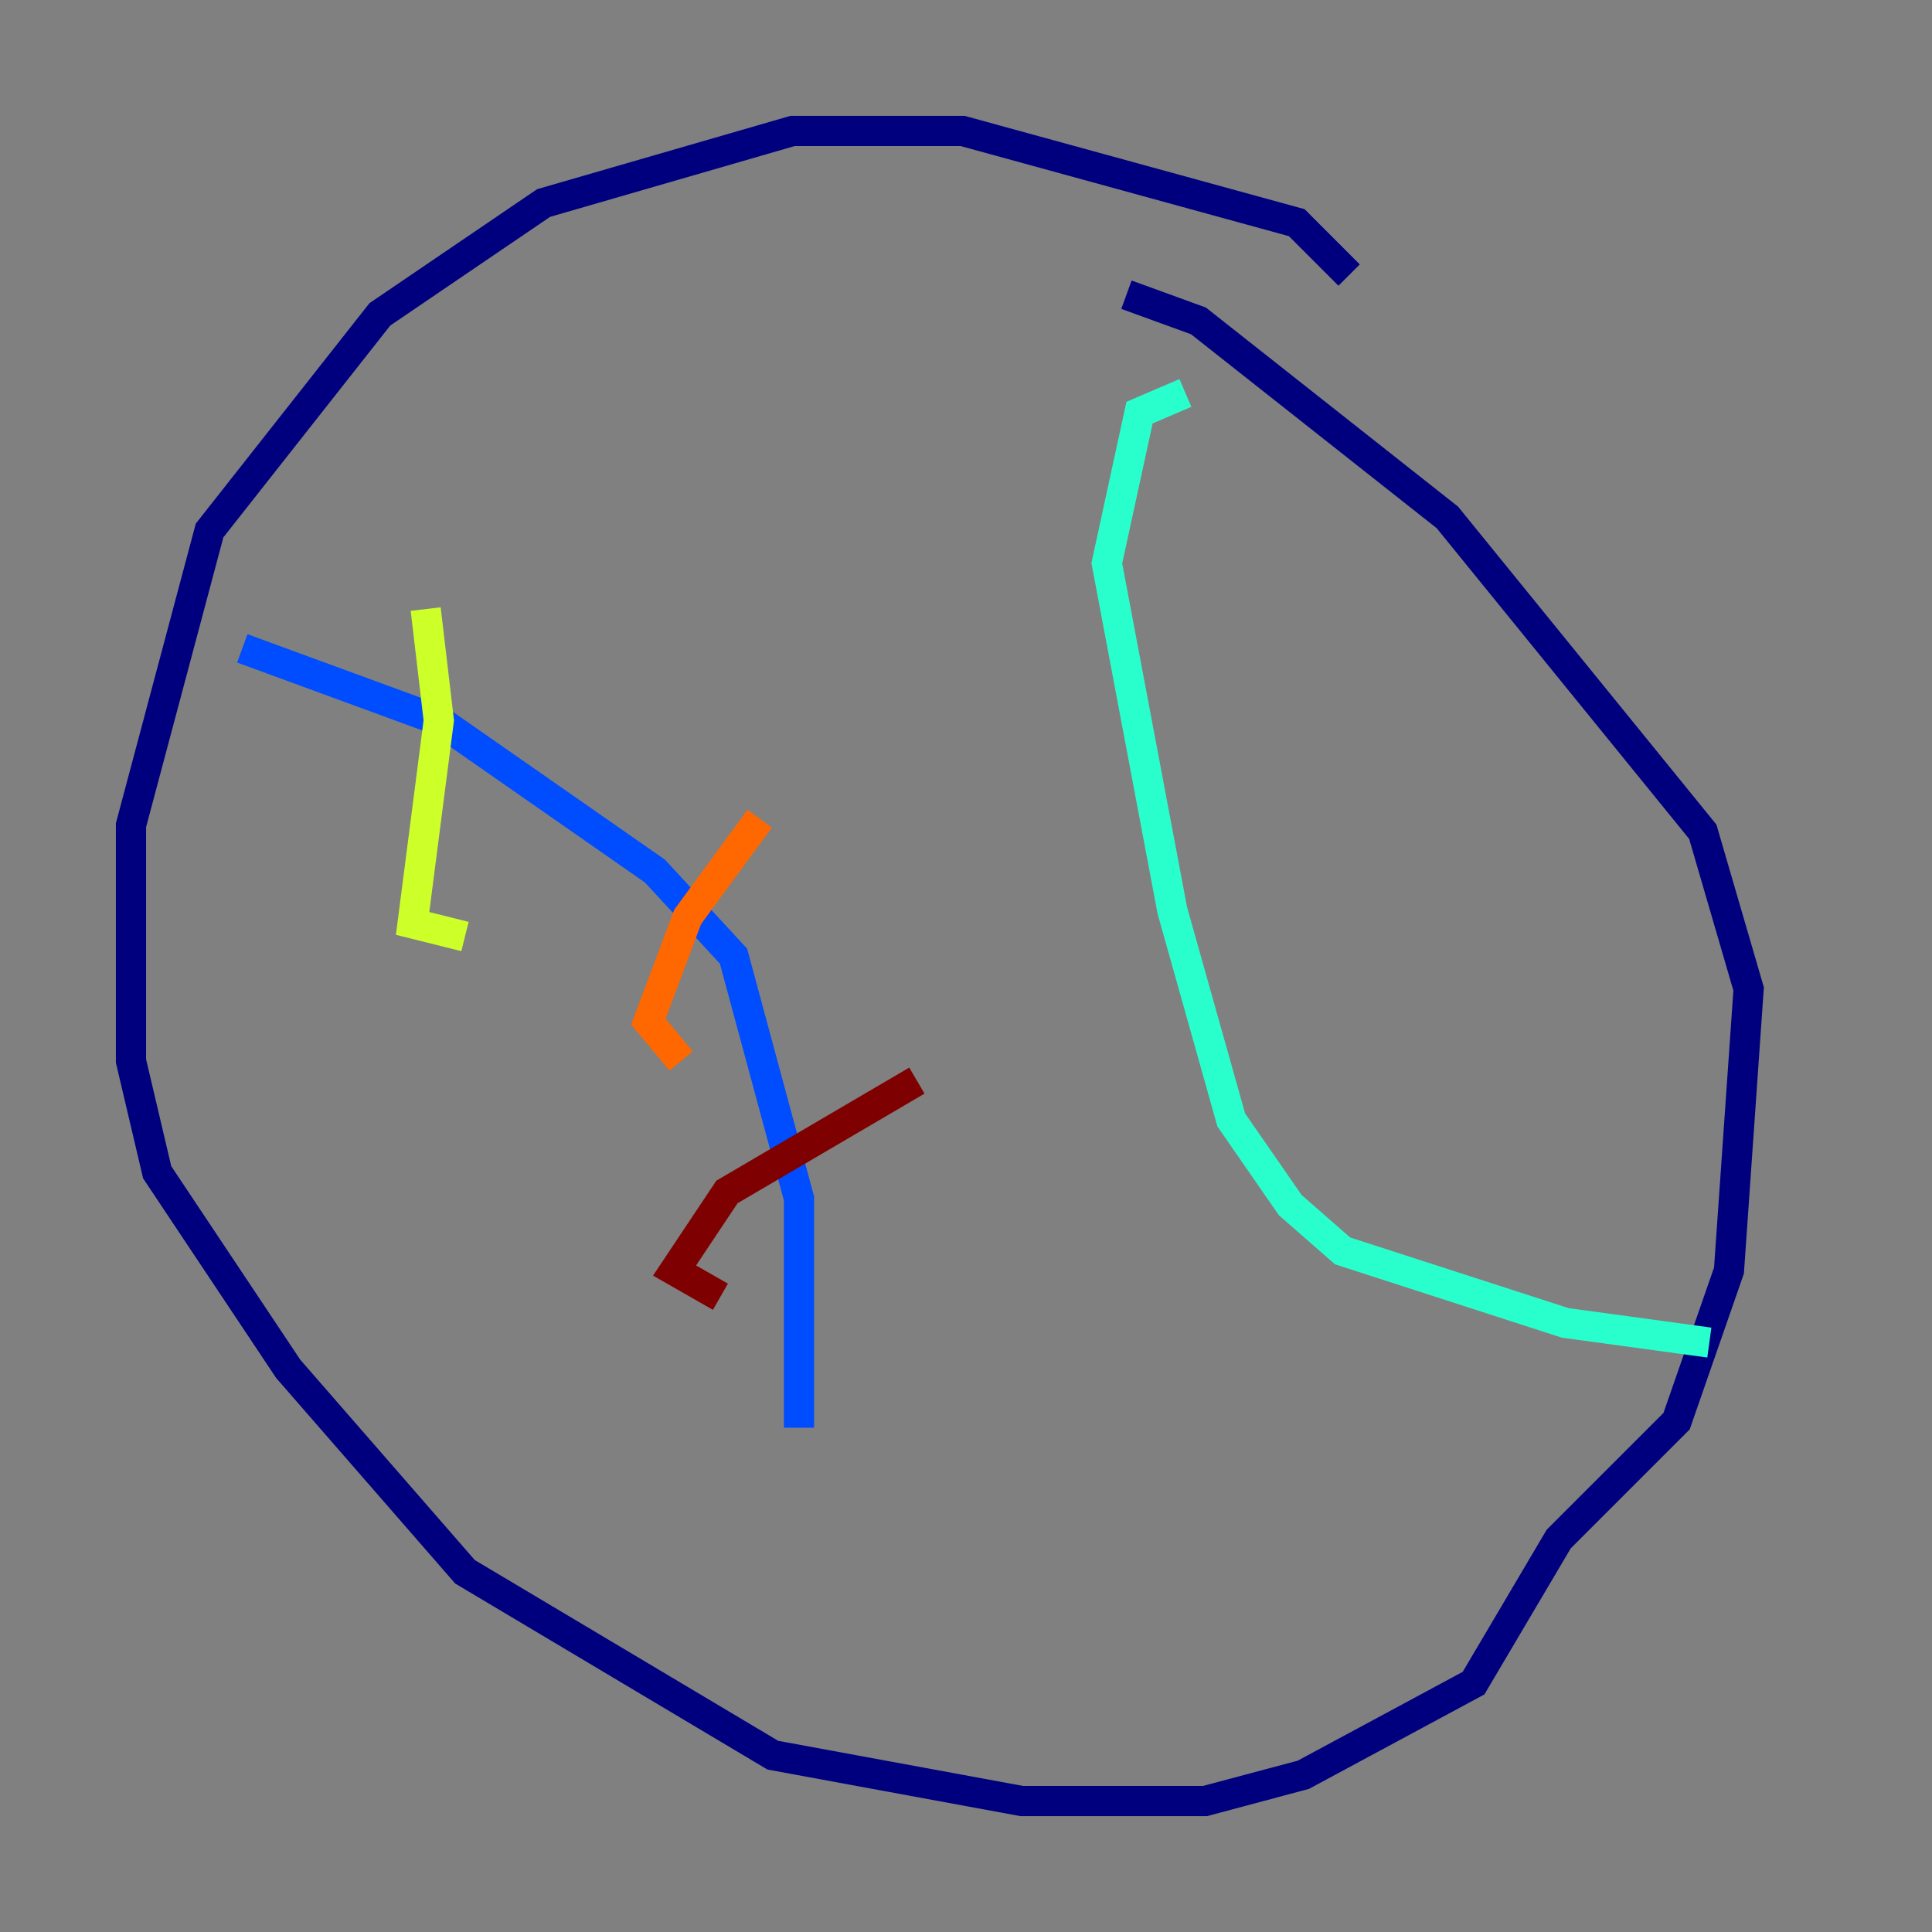 <?xml version="1.0" encoding="utf-8" ?>
<svg baseProfile="tiny" height="128" version="1.2" viewBox="0,0,128,128" width="128" xmlns="http://www.w3.org/2000/svg" xmlns:ev="http://www.w3.org/2001/xml-events" xmlns:xlink="http://www.w3.org/1999/xlink"><rect x="0" y="0" width="128" height="128" fill="#808080" stroke="none"/><defs /><polyline fill="none" points="89.383,18.224 85.912,14.752 63.783,8.678 52.502,8.678 36.014,13.451 25.166,20.827 13.885,35.146 8.678,54.671 8.678,70.291 10.414,77.668 19.091,90.685 30.807,104.136 51.2,116.285 67.688,119.322 79.837,119.322 86.346,117.586 97.627,111.512 103.268,101.966 111.078,94.156 114.549,84.176 115.851,65.519 112.814,55.105 95.891,34.278 79.403,21.261 74.63,19.525" stroke="#00007f" stroke-width="2" /><polyline fill="none" points="16.054,42.956 29.071,47.729 43.39,57.709 48.597,63.349 52.936,79.403 52.936,94.59" stroke="#004cff" stroke-width="2" /><polyline fill="none" points="78.536,26.034 75.498,27.336 73.329,37.315 77.668,60.312 81.573,74.197 85.478,79.837 88.949,82.875 103.702,87.647 113.248,88.949" stroke="#29ffcd" stroke-width="2" /><polyline fill="none" points="28.203,40.352 29.071,47.729 27.336,61.18 30.807,62.047" stroke="#cdff29" stroke-width="2" /><polyline fill="none" points="50.332,54.237 45.559,60.746 42.956,67.688 45.125,70.291" stroke="#ff6700" stroke-width="2" /><polyline fill="none" points="60.746,71.593 48.163,78.969 44.691,84.176 47.729,85.912" stroke="#7f0000" stroke-width="2" /></svg>